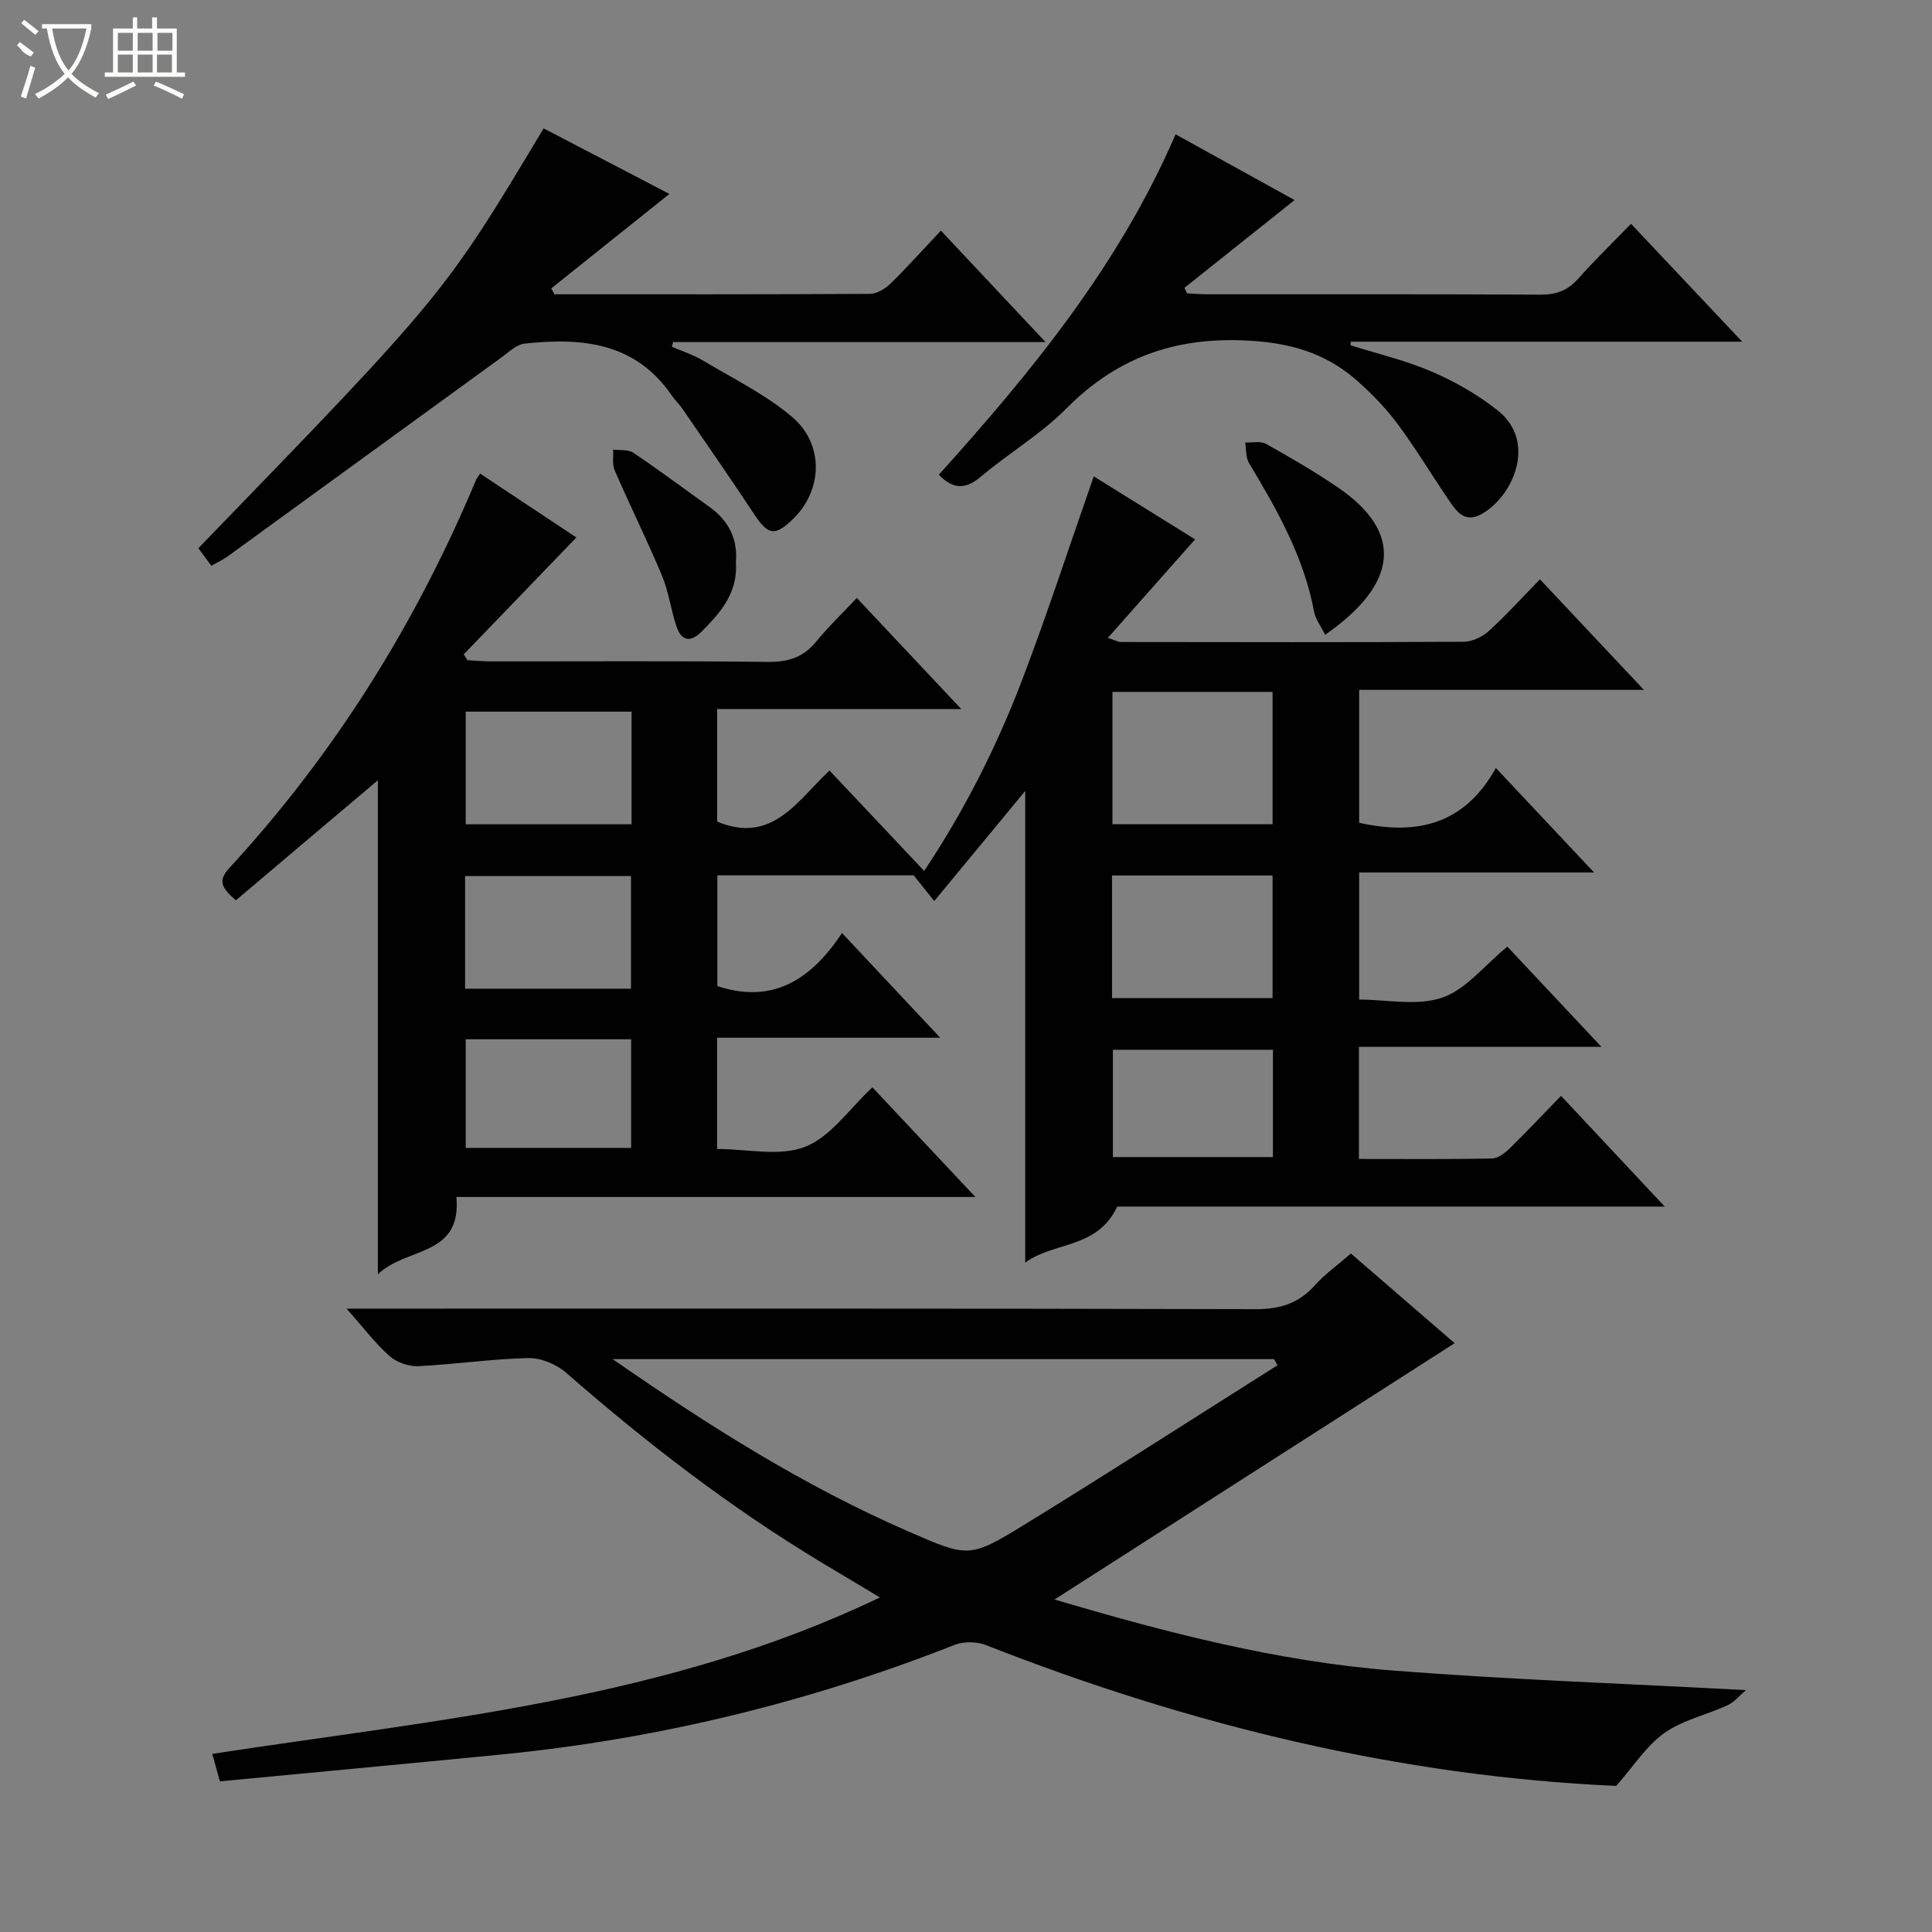 <svg enable-background="new 0 0 400 400" viewBox="0 0 400 400" xmlns="http://www.w3.org/2000/svg"><rect x="0" y="0" width="400" height="400" fill="#808080" stroke="none"/><g fill="#010102"><path d="m48.84 186.4c-2.66-2.35-3.95-3.88-1.42-6.62 21.88-23.73 38.7-50.7 51.15-80.44.13-.3.35-.56.83-1.29 6.68 4.43 13.35 8.86 19.93 13.23-7.88 8.18-15.6 16.19-23.32 24.2.26.4.52.81.78 1.21 1.57.08 3.14.24 4.71.24 19.16.02 38.33-.12 57.49.11 4.19.05 7.31-.93 9.97-4.18 2.52-3.08 5.43-5.86 8.43-9.06 7.22 7.68 14.03 14.92 21.64 23.01-17.37 0-33.82 0-50.55 0v23.29c11.36 4.75 16.52-4.24 23.26-10.57 6.51 6.9 12.86 13.64 19.6 20.79 8.43-12.67 15.05-25.81 20.29-39.57 5.24-13.74 9.79-27.74 14.82-42.12 7.22 4.49 14.36 8.92 20.98 13.04-5.96 6.73-11.78 13.29-18.07 20.4 1.8.59 2.23.85 2.66.85 23.66.03 47.32.08 70.98-.05 1.75-.01 3.85-.97 5.17-2.16 3.57-3.23 6.81-6.83 10.66-10.77 7.15 7.61 14.02 14.92 21.52 22.89-20.12 0-39.34 0-58.95 0v27.52c11.67 2.58 21.69.59 28.3-11.35 7.01 7.46 13.33 14.18 20.34 21.64-16.65 0-32.45 0-48.64 0v26.31c5.78 0 12.03 1.38 17.19-.4 4.93-1.69 8.73-6.66 13.49-10.56 6.09 6.49 12.43 13.24 19.48 20.75-17.22 0-33.55 0-50.21 0v23.21c9.28 0 18.4.08 27.52-.09 1.25-.02 2.69-1.11 3.68-2.08 3.56-3.48 6.97-7.12 10.64-10.9 7.21 7.7 13.99 14.93 21.48 22.93-38.68 0-76.38 0-113.36 0-4.16 8.85-13.15 7.2-19.05 11.61 0-32.85 0-64.86 0-97.66-6.4 7.75-12.39 14.99-18.84 22.79-1.54-1.93-2.8-3.51-4.24-5.32-13.08 0-26.71 0-40.66 0v22.93c11.42 3.77 19.39-1.3 25.81-10.99 6.85 7.31 13.19 14.06 20.33 21.68-15.96 0-30.94 0-46.19 0v23.03c6.23 0 12.97 1.63 18.25-.46 5.31-2.1 9.15-7.88 13.9-12.3 6.83 7.27 13.7 14.59 21.32 22.7-36.33 0-71.68 0-107.45 0 1.12 12.49-10.45 10.3-16.26 16.03 0-34.9 0-68.66 0-102.3-9.79 8.25-19.6 16.56-29.39 24.85zm214.63-15.75c0-9.29 0-18.3 0-27.4-11.24 0-22.12 0-33.15 0v27.4zm-33.24 36h33.24c0-8.63 0-16.98 0-25.39-11.24 0-22.13 0-33.24 0zm-99.47-59.31c-11.77 0-23.12 0-34.34 0v23.32h34.34c0-7.84 0-15.41 0-23.32zm-.12 57.36c0-8.09 0-15.78 0-23.32-11.72 0-23.08 0-34.35 0v23.32zm-34.22 10.47v22.49h34.25c0-7.63 0-14.99 0-22.49-11.56 0-22.79 0-34.25 0zm167.13 2.17c-11.27 0-22.26 0-33.14 0v22.22h33.14c0-7.59 0-14.82 0-22.22z"/><path d="m45.53 368.81c-.65-2.34-1.04-3.75-1.58-5.69 46.73-7.16 94.08-11.19 138.23-32.39-4.44-2.66-8.3-4.95-12.15-7.27-18.87-11.38-36.25-24.77-52.83-39.26-2.01-1.75-5.2-3.08-7.81-3.03-7.61.17-15.19 1.31-22.8 1.68-1.97.09-4.45-.78-5.92-2.08-2.95-2.61-5.36-5.83-8.92-9.83h6.73c60.47 0 120.95-.06 181.42.11 5.08.01 8.94-1.16 12.31-4.92 2.09-2.33 4.71-4.19 7.48-6.6 6.95 6 13.83 11.94 21.48 18.56-27.88 17.86-55.33 35.45-82.84 53.07 22.54 6.66 45.86 12.81 69.98 14.7 23.99 1.88 48.07 2.71 73.16 4.06-1.28 1.09-2.36 2.47-3.77 3.12-4.35 2.01-9.3 3.06-13.11 5.76-3.74 2.66-6.38 6.88-9.97 10.95-44.51-1.96-88.15-12.52-130.48-29.15-1.91-.75-4.61-.79-6.51-.04-30.17 11.88-61.37 19.47-93.62 22.67-19.32 1.9-38.66 3.69-58.48 5.58zm218.97-86.15c-.24-.42-.48-.85-.72-1.27-45.27 0-90.55 0-136.94 0 20.06 13.93 39.69 26.29 61.09 35.62 12.58 5.49 12.76 5.66 24.35-1.46 17.53-10.77 34.82-21.91 52.22-32.89z"/><path d="m114.78 60.93c21.78 0 43.57.04 65.35-.09 1.42-.01 3.11-1.03 4.19-2.08 3.45-3.36 6.66-6.96 10.48-11.01 7.33 7.8 14.17 15.08 21.67 23.07-26.35 0-51.72 0-77.1 0-.09.32-.18.64-.28.96 2.17.95 4.47 1.68 6.48 2.88 6.24 3.73 12.93 7 18.42 11.66 6.74 5.72 6.3 15.24.18 21.15-3.76 3.63-5.15 3.35-8.05-1.05-4.84-7.33-9.87-14.55-14.84-21.8-.66-.96-1.53-1.77-2.19-2.72-7.55-11.05-18.7-12.06-30.54-10.75-1.6.18-3.12 1.68-4.56 2.73-18.96 13.76-37.89 27.55-56.85 41.31-.93.68-2 1.16-3.38 1.95-.93-1.26-1.82-2.47-2.69-3.64 50.87-52.52 50.87-52.52 71.48-86.92 8.72 4.54 17.48 9.11 26.04 13.57-8.2 6.56-16.33 13.06-24.46 19.56.24.4.45.81.65 1.22z"/><path d="m194.38 98.28c19.39-21.49 37.43-43.61 49.01-70.47 8.36 4.62 16.48 9.1 24.64 13.61-7.68 6.12-15.24 12.14-22.8 18.17.18.38.35.77.53 1.15 1.41.07 2.82.19 4.22.19 22.98.01 45.97-.05 68.95.08 3.27.02 5.63-.85 7.8-3.29 3.4-3.82 7.08-7.39 10.95-11.39 7.75 8.21 15.03 15.93 23.02 24.41-27.56 0-54.3 0-81.04 0-.01.25-.02.5-.03.75 5.64 1.78 11.45 3.14 16.85 5.47 4.81 2.08 9.52 4.77 13.61 8.02 8.18 6.49 3.2 17.74-3.29 21.42-3.76 2.13-5.44-.81-7.13-3.29-3.45-5.08-6.62-10.37-10.28-15.29-2.36-3.19-5.18-6.1-8.14-8.76-5.95-5.33-12.65-7.75-21.05-8.42-15.69-1.26-28.41 2.81-39.47 13.98-5.22 5.28-11.83 9.15-17.54 13.98-3.12 2.64-5.7 2.92-8.81-.32z"/><path d="m274.36 131.42c-.89-1.8-1.99-3.19-2.28-4.73-2.11-11.34-7.66-21.13-13.49-30.83-.69-1.15-.55-2.81-.79-4.24 1.45.06 3.18-.36 4.32.28 5.06 2.83 10.1 5.76 14.89 9.03 13.76 9.38 12.36 20.06-2.65 30.49z"/><path d="m152.36 116.4c.44 6.37-3.2 10.46-7.14 14.4-2.34 2.34-4.19 1.84-5.18-1.15-1.14-3.46-1.6-7.17-3-10.5-3.07-7.34-6.61-14.47-9.78-21.77-.54-1.24-.23-2.86-.32-4.3 1.41.19 3.13-.06 4.19.66 5.37 3.62 10.56 7.5 15.83 11.27 3.99 2.86 5.8 6.73 5.4 11.39z"/></g><path d="m6.4 11.7c-2-.8-1.9-1.6-2.9-2.3l.6-.7c.9.7 1.9 1.4 2.9 2.2zm-2.1 8.3c.7-2.1 1.4-4.2 2-6.4.2.1.6.3 1 .4-.7 2.3-1.3 4.4-1.9 6.4zm3-12.8c-1.1-.9-2.1-1.7-2.9-2.4l.6-.7c1 .8 2 1.5 3 2.4zm1.4-1.3v-.9h10.2v.9c-.9 4.2-2.3 7.3-4.1 9.4 1.3 1.4 3.2 2.7 5.7 4-.2.2-.4.5-.7.9-2.5-1.4-4.4-2.7-5.7-4.2-1.4 1.5-3.5 3-6.1 4.4 0 0 0 0-.1-.1-.3-.4-.5-.7-.7-.8 2.7-1.3 4.7-2.8 6.2-4.2-1.8-2.2-3-5.3-3.7-9.4zm9.2 0h-7.1c.6 3.8 1.7 6.7 3.4 8.7 1.7-2 2.9-4.8 3.7-8.7z" fill="#fbfcfa"/><path d="m31.6 3.6h.9v2.3h4.1v9.1h1.7v.9h-16.6v-.9h1.7v-9.1h4.1v-2.3h.9v2.3h3.1v-2.3zm-4 13.3.6.8c-1.9.9-3.8 1.9-5.8 2.8-.2-.3-.3-.6-.5-.9 2-.9 3.9-1.8 5.7-2.7zm-3.2-10.1v3.7h3.1v-3.7zm0 4.5v3.7h3.1v-3.7zm4.1-4.5v3.7h3.1v-3.7zm0 4.5v3.7h3.1v-3.7zm9.1 9.1c-2.1-1.1-4.1-2-5.8-2.7l.5-.8c2.2.9 4.1 1.8 5.8 2.6l-.4.9zm-1.9-13.6h-3.1v3.7h3.1zm-3.2 4.5v3.7h3.1v-3.7z" fill="#fbfcfa"/></svg>